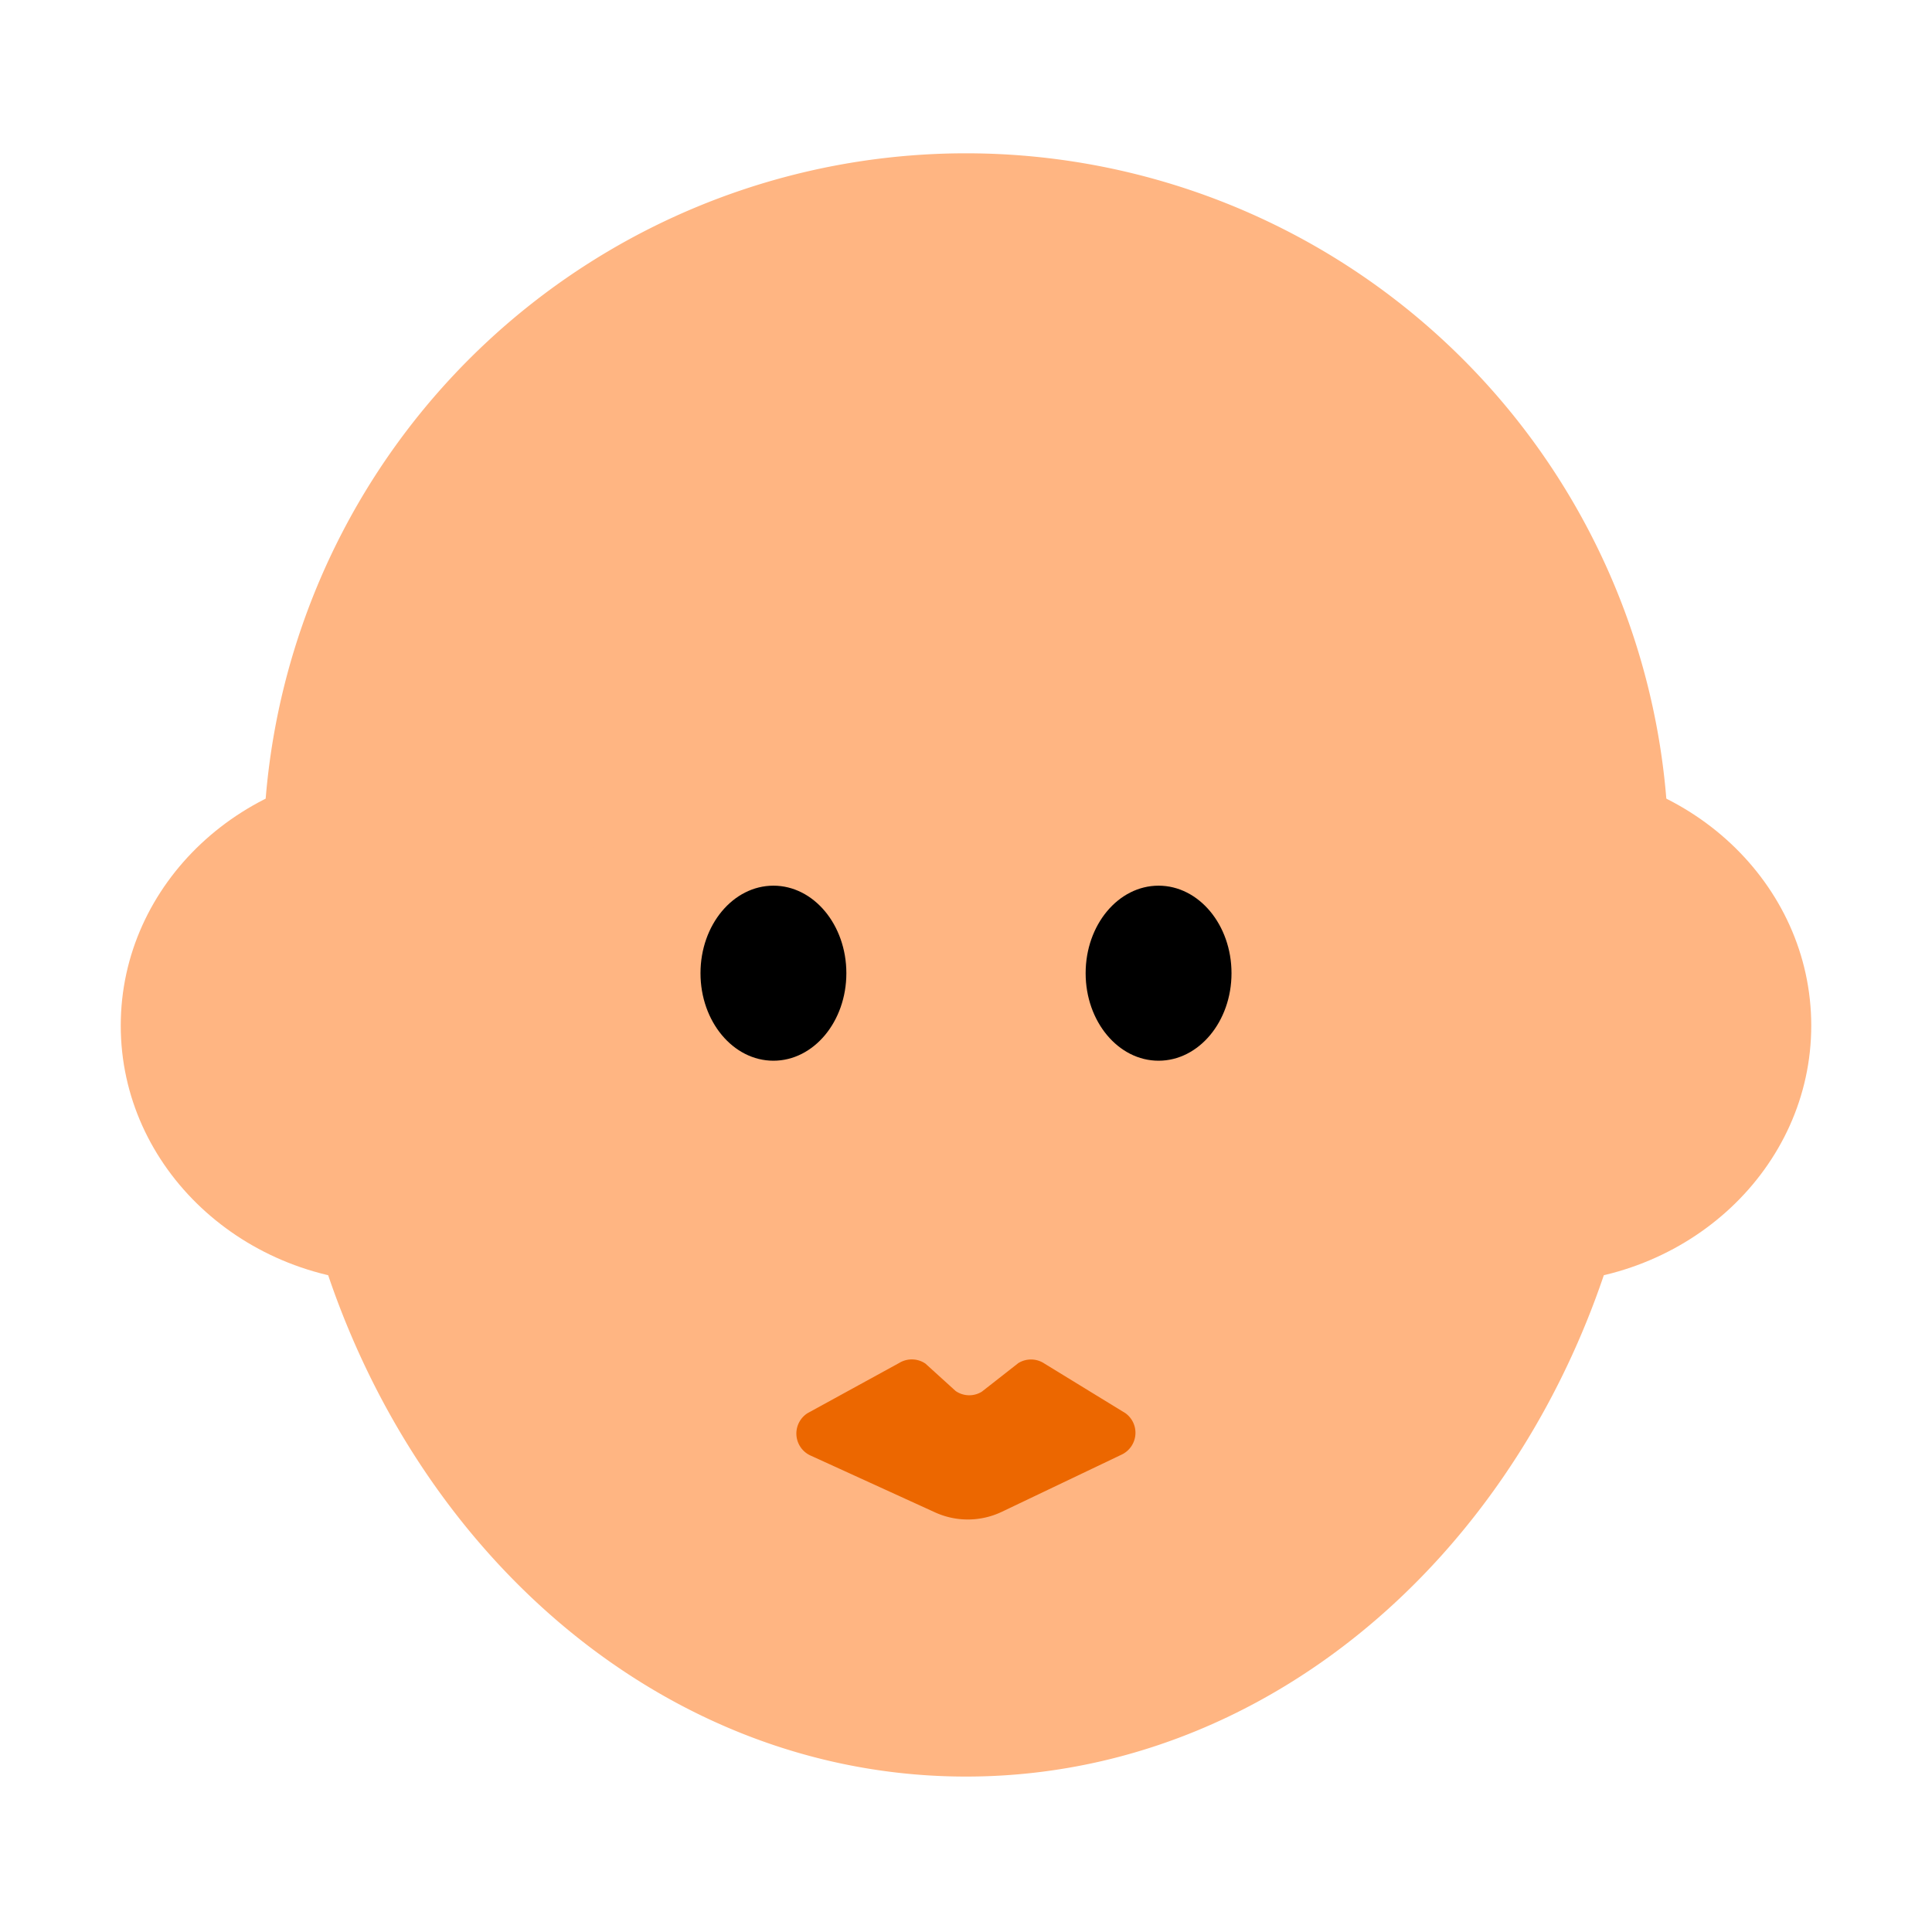 <svg id="Layer_1" data-name="Layer 1" xmlns="http://www.w3.org/2000/svg" viewBox="0 0 40 40"><defs><style>.cls-1{fill:#ffb582;}.cls-2{fill:#ec6700;}.cls-3{fill:none;}</style></defs><path class="cls-1" d="M34.548,17.766A14.548,14.548,0,1,0,5.835,21.038C6.1,29.782,12.331,36.782,20,36.782s13.9-7,14.165-15.745A14.509,14.509,0,0,0,34.548,17.766Z"/><ellipse class="cls-1" cx="8.181" cy="21.234" rx="5.681" ry="5.328"/><ellipse class="cls-1" cx="31.819" cy="21.234" rx="5.681" ry="5.328"/><ellipse cx="16.013" cy="20.149" rx="1.51" ry="1.812"/><ellipse cx="23.987" cy="20.149" rx="1.51" ry="1.812"/><path class="cls-2" d="M16.72,29.258l1.9-1.041a.5.5,0,0,1,.54.015l.625.567a.494.494,0,0,0,.543.014l.756-.592a.5.5,0,0,1,.544.013L23.3,29.258a.5.5,0,0,1-.069.854L20.742,31.3a1.636,1.636,0,0,1-1.383.012l-2.587-1.181A.5.5,0,0,1,16.72,29.258Z"/><rect class="cls-3" width="40" height="40"/></svg>